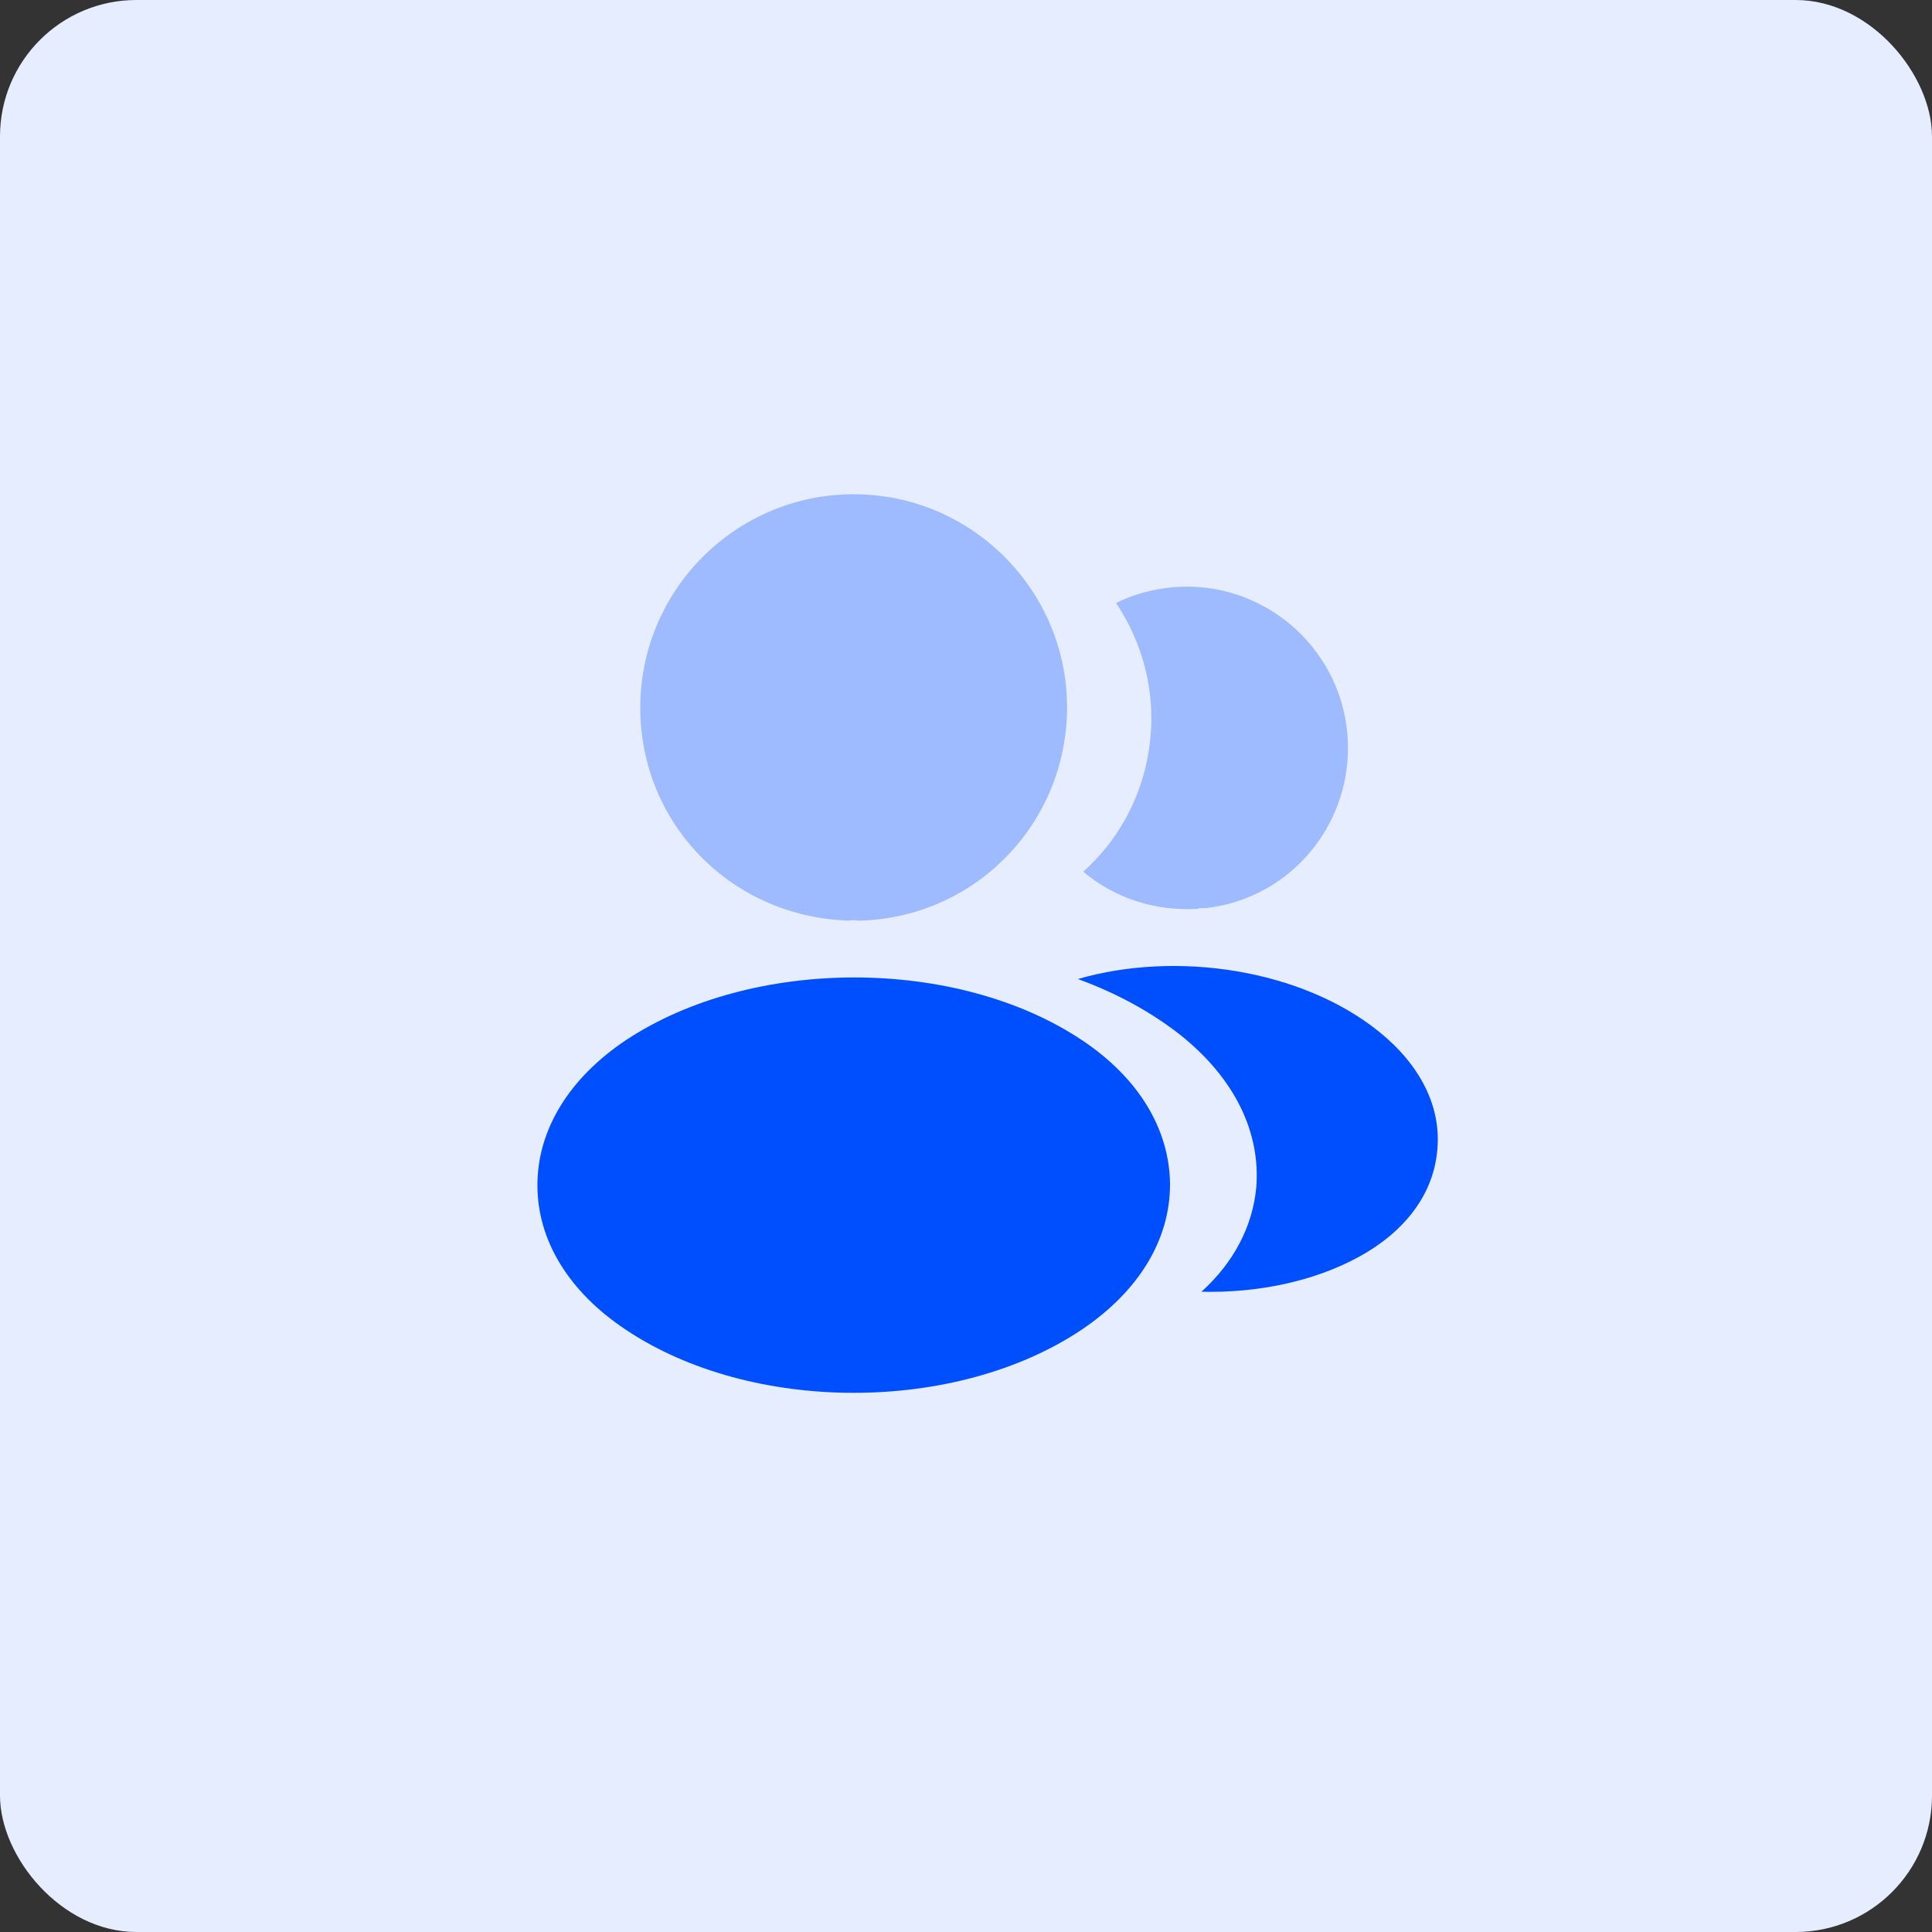 <svg width="43" height="43" viewBox="0 0 43 43" fill="none" xmlns="http://www.w3.org/2000/svg">
<rect x="0" y="0" width="43" height="43" fill="#333333" stroke="none"/>
<rect width="43" height="43" rx="3.036" fill="#E6EDFF"/>
<path opacity="0.4" d="M19 11C16.38 11 14.25 13.13 14.25 15.75C14.25 18.32 16.26 20.4 18.88 20.49C18.96 20.48 19.04 20.48 19.1 20.49C19.12 20.49 19.13 20.49 19.15 20.49C19.16 20.49 19.16 20.49 19.17 20.49C21.73 20.4 23.74 18.32 23.75 15.75C23.75 13.13 21.62 11 19 11Z" fill="#3372FF"/>
<path d="M24.081 23.15C21.291 21.29 16.741 21.29 13.931 23.15C12.661 24 11.961 25.15 11.961 26.38C11.961 27.61 12.661 28.75 13.921 29.59C15.321 30.53 17.161 31 19.001 31C20.841 31 22.681 30.53 24.081 29.59C25.341 28.74 26.041 27.6 26.041 26.36C26.031 25.13 25.341 23.99 24.081 23.15Z" fill="#004FFF"/>
<path opacity="0.4" d="M29.989 16.34C30.149 18.28 28.769 19.98 26.859 20.21C26.849 20.21 26.849 20.21 26.839 20.21H26.809C26.749 20.21 26.689 20.21 26.639 20.23C25.669 20.28 24.779 19.97 24.109 19.4C25.139 18.48 25.729 17.1 25.609 15.6C25.539 14.79 25.259 14.05 24.839 13.42C25.219 13.23 25.659 13.11 26.109 13.07C28.069 12.9 29.819 14.36 29.989 16.34Z" fill="#3372FF"/>
<path d="M31.99 25.59C31.91 26.56 31.29 27.4 30.25 27.97C29.25 28.52 27.99 28.78 26.74 28.75C27.46 28.1 27.88 27.29 27.96 26.43C28.06 25.19 27.47 24 26.29 23.05C25.62 22.52 24.84 22.1 23.99 21.79C26.2 21.15 28.98 21.58 30.69 22.96C31.61 23.7 32.08 24.63 31.99 25.59Z" fill="#004FFF"/>
</svg>
